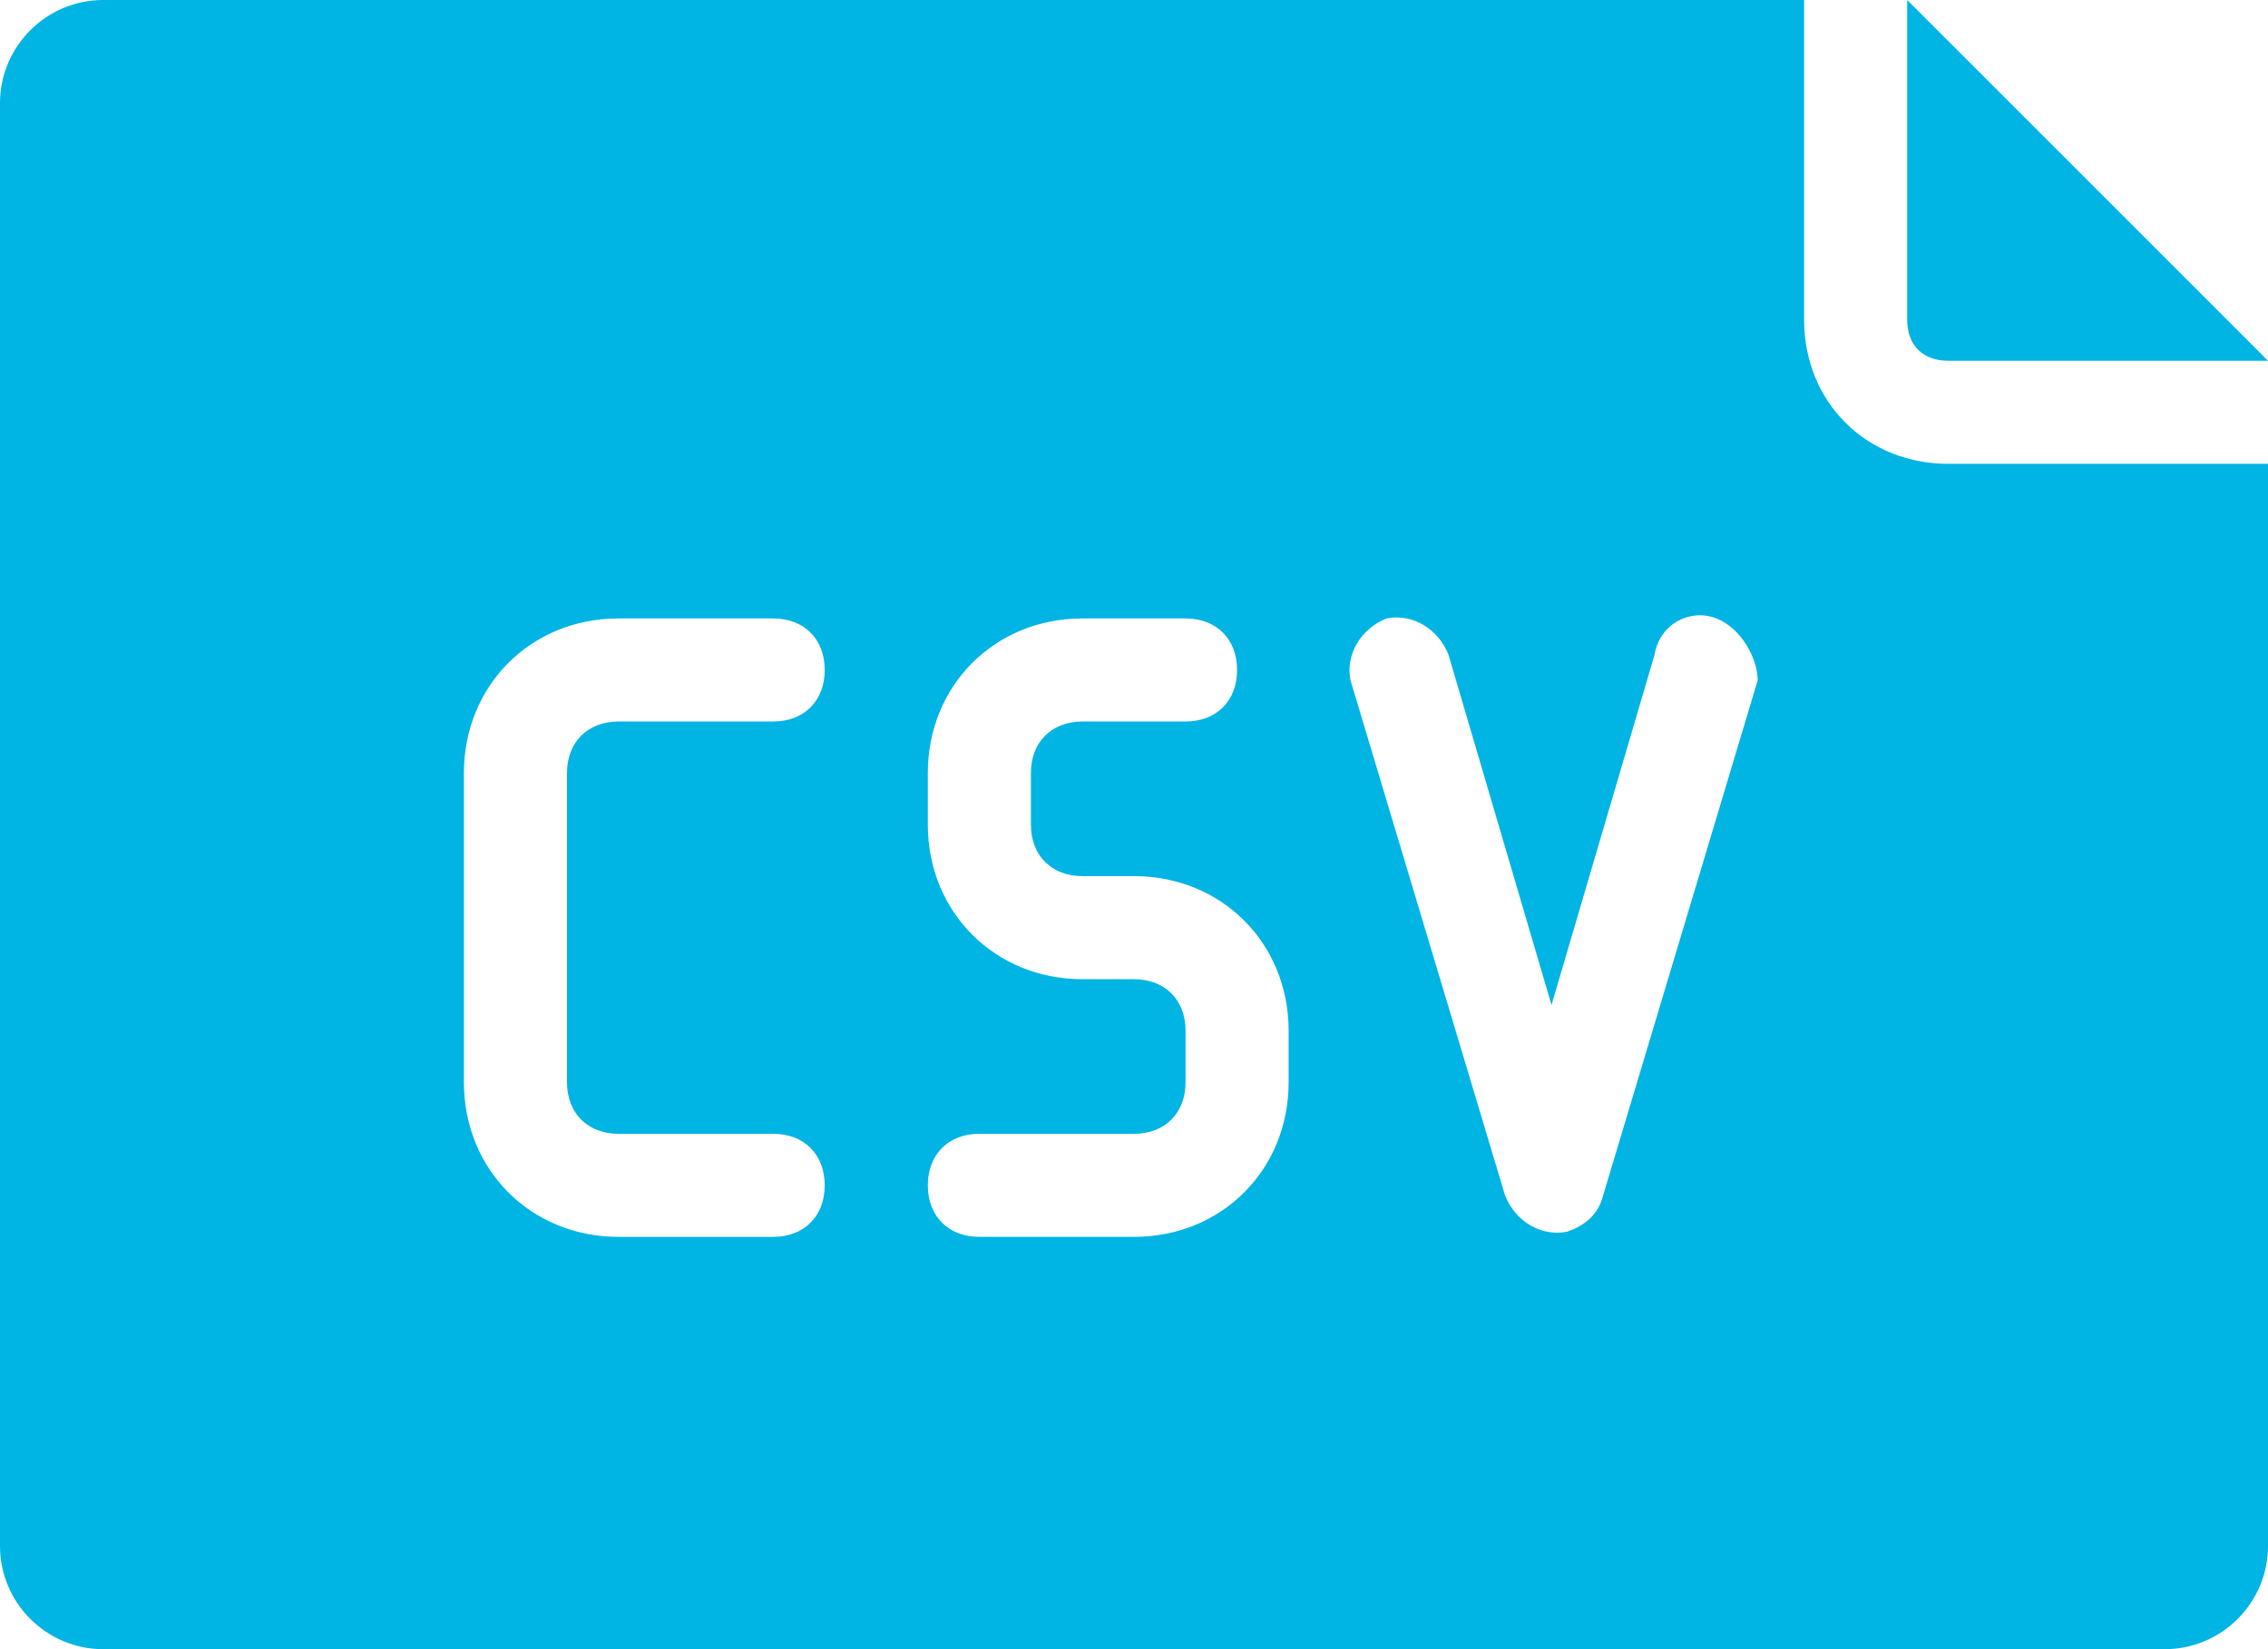 <?xml version="1.0" encoding="utf-8"?>
<!-- Generator: Adobe Illustrator 25.0.0, SVG Export Plug-In . SVG Version: 6.00 Build 0)  -->
<svg version="1.1" id="Layer_1" xmlns="http://www.w3.org/2000/svg" xmlns:xlink="http://www.w3.org/1999/xlink" x="0px"
	y="0px" viewBox="0 0 44 32" style="enable-background:new 0 0 44 32;" xml:space="preserve">
	<style type="text/css">
		.st0 {
			fill: #00B4E4;
		}
	</style>
	<g id="Layer_2_1_">
		<g id="FINAL">
			<path class="st0" d="M37,0.9V0l7,7h-6.2C37.3,7,37,6.7,37,6.2V0.9z M44,9v21c0,1.1-0.9,2-2,2H2c-1.1,0-2-0.9-2-2V2
			c0-1.1,0.9-2,2-2h33v6.2C35,7.8,36.2,9,37.8,9H44z M11,21v-6c0-0.6,0.4-1,1-1h3c0.6,0,1-0.4,1-1s-0.4-1-1-1h-3c-1.7,0-3,1.3-3,3v6
			c0,1.7,1.3,3,3,3h3c0.6,0,1-0.4,1-1s-0.4-1-1-1h-3C11.4,22,11,21.6,11,21z M25,20c0-1.7-1.3-3-3-3h-1c-0.6,0-1-0.4-1-1v-1
			c0-0.6,0.4-1,1-1h2c0.6,0,1-0.4,1-1s-0.4-1-1-1h-2c-1.7,0-3,1.3-3,3v1c0,1.7,1.3,3,3,3h1c0.6,0,1,0.4,1,1v1c0,0.6-0.4,1-1,1h-3
			c-0.6,0-1,0.4-1,1s0.4,1,1,1h3c1.7,0,3-1.3,3-3V20z M33.3,12c-0.5-0.2-1.1,0.1-1.2,0.7l-2,6.8l-2-6.8c-0.2-0.5-0.7-0.8-1.2-0.7
			c-0.5,0.2-0.8,0.7-0.7,1.2l3,10c0.2,0.5,0.7,0.8,1.2,0.7c0.3-0.1,0.6-0.3,0.7-0.7l3-10C34.1,12.8,33.8,12.2,33.3,12z" />
		</g>
	</g>
</svg>